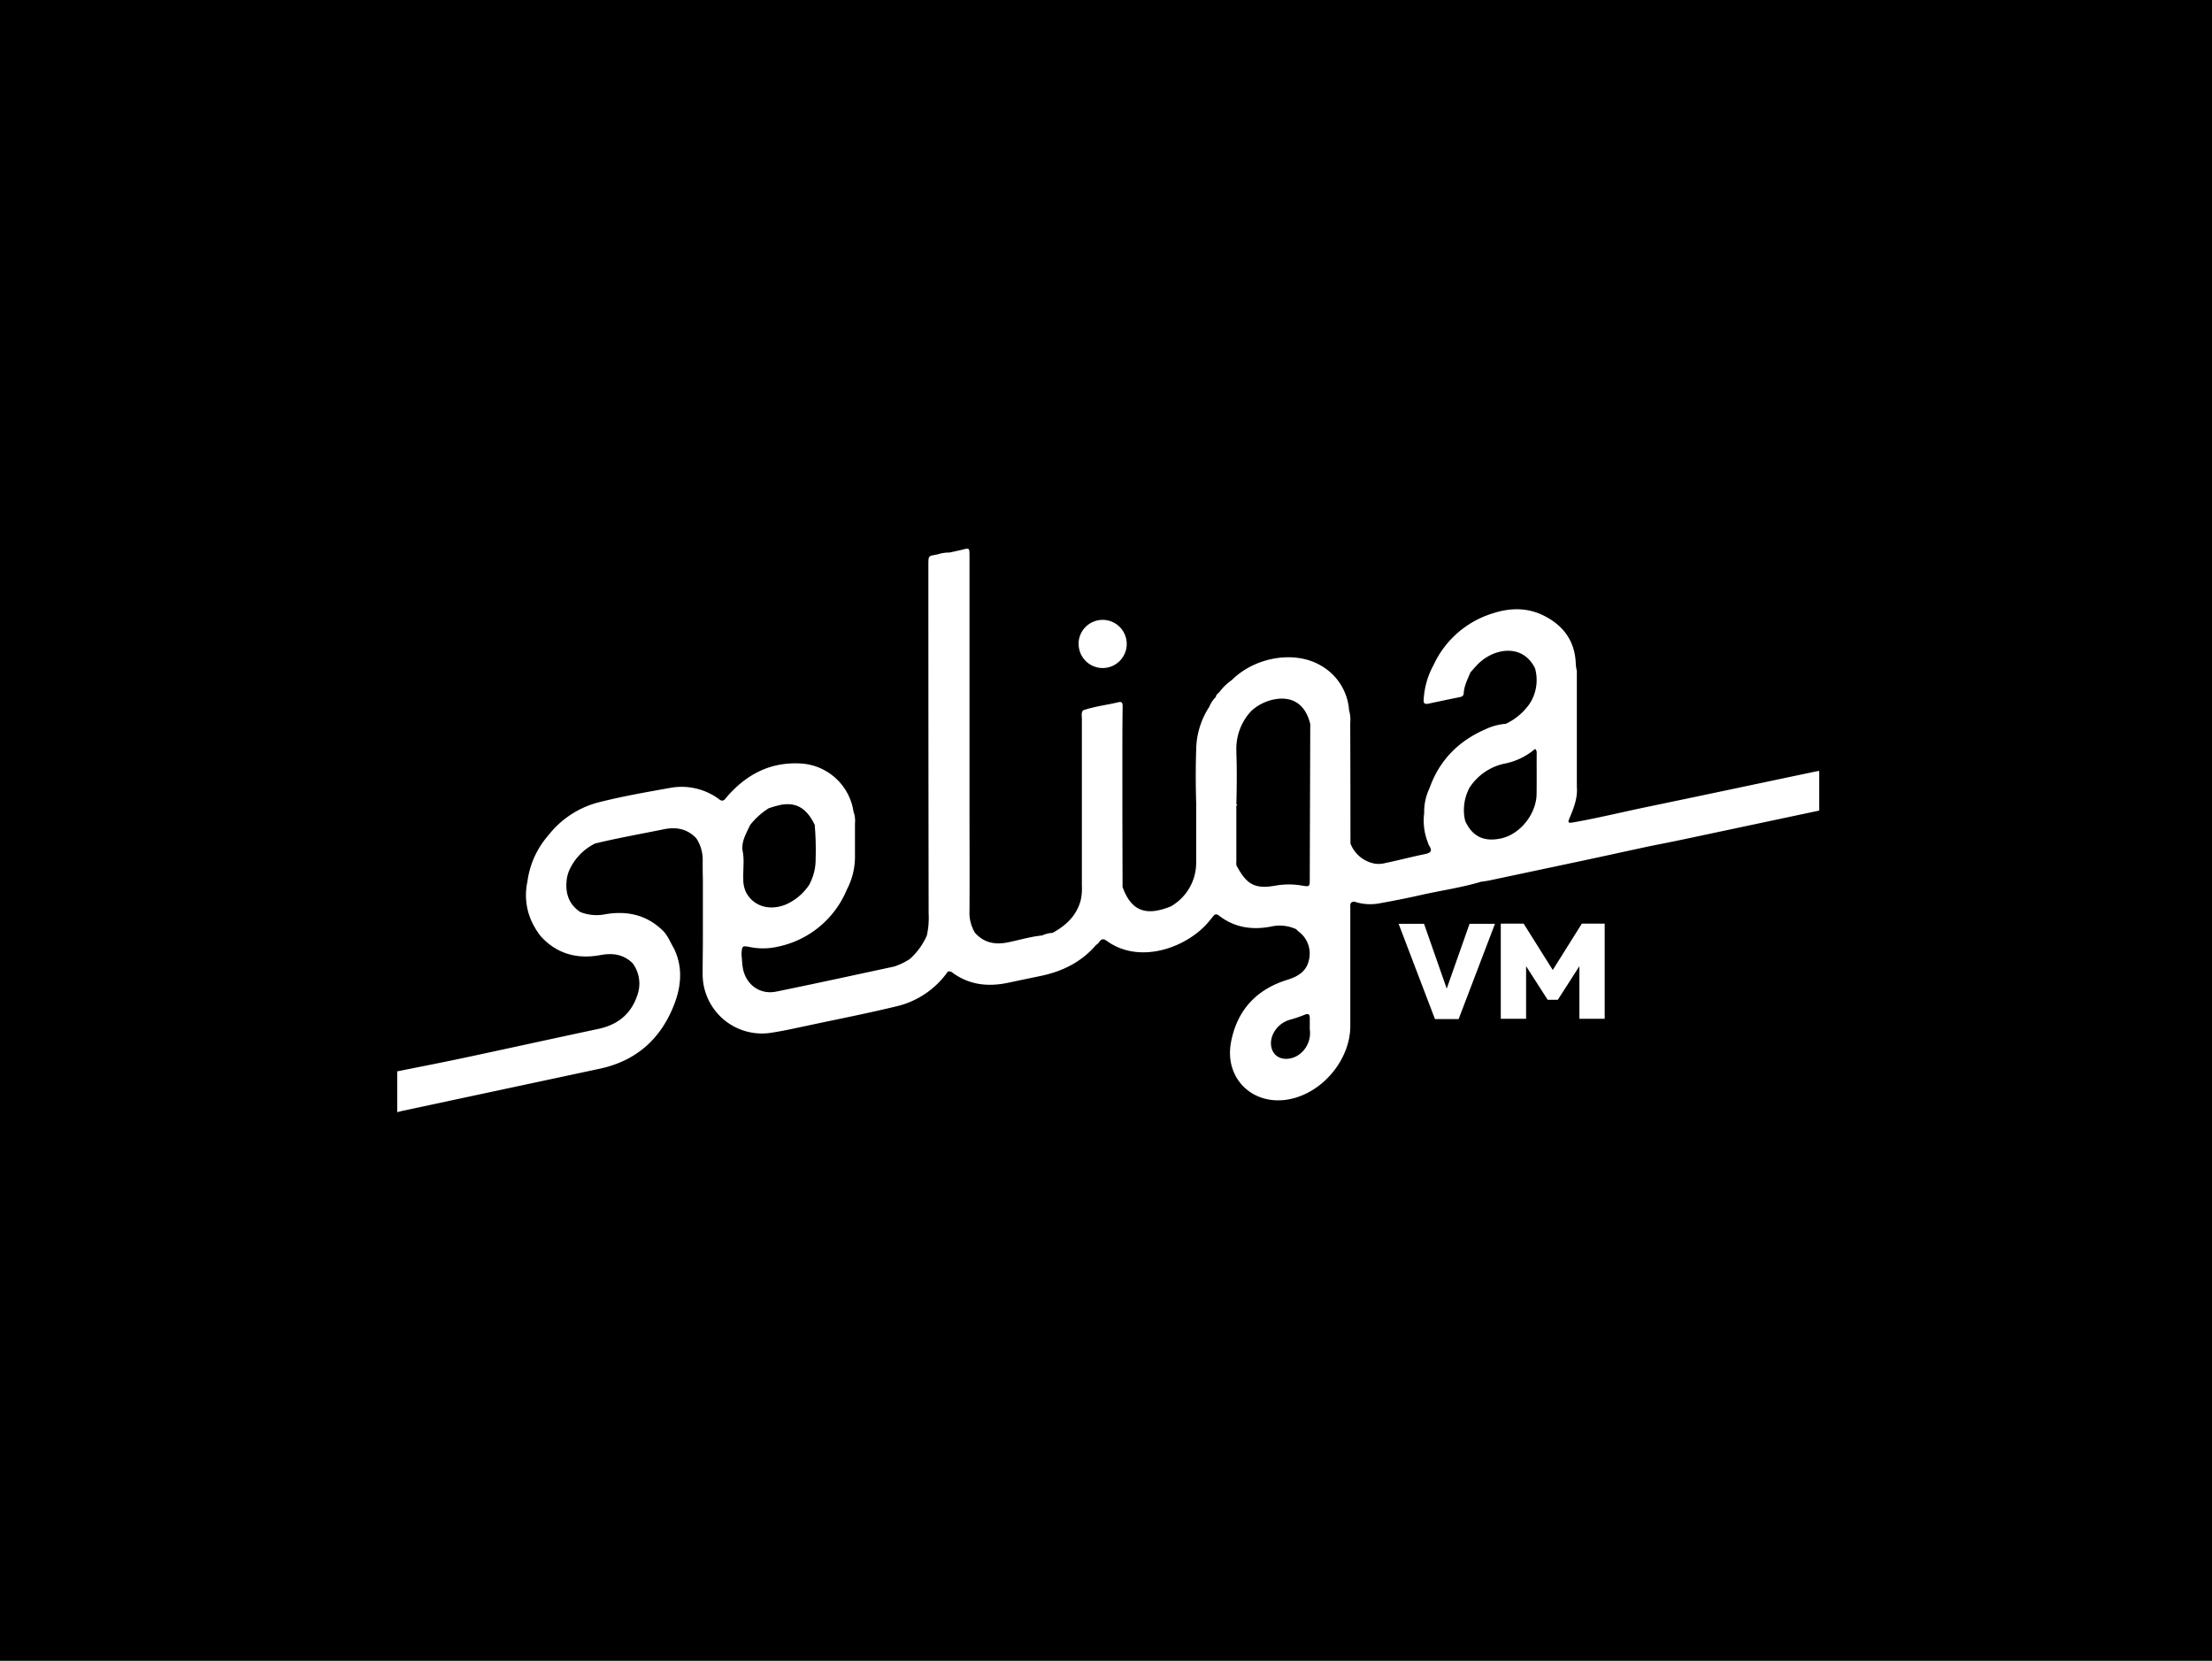 <svg id="Camada_1" data-name="Camada 1" xmlns="http://www.w3.org/2000/svg" viewBox="0 0 599.74 450.24"><defs><style>.cls-1{fill:#fff;}</style></defs><title>4-SELIGAVM</title><rect width="599.74" height="450.24"/><g id="Camada_1-2" data-name="Camada 1"><path class="cls-1" d="M492.23,209.16c-15.3,3.21-30.6,6.47-45.9,9.64-6.64,1.38-13.23,3-19.93,4.17-1.3.22-1.31-.1-.87-1.14,1.14-2.73,2.26-5.47,2-8.53V181.89a12,12,0,0,1-.28-1.72c-.14-6.29-3.32-10.63-8.79-13.33-4.38-2.16-9-2.08-13.55-.62a26.13,26.13,0,0,0-16.27,14.15A21.86,21.86,0,0,0,386,189.7c-.08,1,.32,1.25,1.25,1.07,2.86-.62,5.69-1.2,8.54-1.79.55-.11,1-.29,1.07-1,.09-2.07,1.07-3.86,1.82-5.71.89-.95,1.7-2,2.67-2.83,4.37-3.83,11.64-4.8,14.85,1.75a11.78,11.78,0,0,1-1.57,9.73,16.6,16.6,0,0,1-6.32,5.29,15.88,15.88,0,0,0-5.47,1.45c-7.33,3.17-12.55,8.37-15.25,16a14.85,14.85,0,0,0-1.45,6.73,16.14,16.14,0,0,0,1,8,3.85,3.85,0,0,0,.32.82c1,1.51.46,2-1.17,2.34-3.52.71-7,1.66-10.51,2.37a7.33,7.33,0,0,1-3,.21,8.73,8.73,0,0,1-6.63-5.47q0-16.36-.06-32.71a8.52,8.52,0,0,0-.31-3.34,15.16,15.16,0,0,0-7.63-12.17c-7.07-4.18-17.85-2.38-24.18,3.93a14.18,14.18,0,0,0-3.37,3.28c-.4.36-.89.68-.95,1.31a7.34,7.34,0,0,0-1.76,2.62h0a21.78,21.78,0,0,0-3.57,11.78c-.16,4.76-.14,9.53,0,14.28v16.07a13.64,13.64,0,0,1-6.86,12c-6.84,2.78-10.77,1.21-13.1-5.25l-.05-19.61V201.89q0-5.14.07-10.28c0-.76,0-1.52-1.11-1.25-3.21.78-6.51,1.12-9.64,2.22-.52.69-.3,1.49-.3,2.24q0,22.63,0,45.26a14.75,14.75,0,0,1-.34,4.07c-1.15,4.13-4,6.78-7.6,8.74a8,8,0,0,0-2.86.71c-3.21.32-6.28,1.28-9.43,1.9-3.4.66-6.38.05-8.76-2.64a10.57,10.57,0,0,1-1.48-5.95c.05-9.69,0-19.38,0-29.07q0-33.52,0-67c0-1.59,0-2.1-.62-2.1a5.74,5.74,0,0,0-1.27.27l-3.51.78a10.17,10.17,0,0,0-3.16.47c-2.58.6-2.59,0-2.59,3.17q0,47.08.07,94.16a22,22,0,0,1-.48,6,18.42,18.42,0,0,1-4.58,6.36,17.68,17.68,0,0,1-4.32,2.08c-10.64,2.28-21.27,4.61-31.92,6.78-4.46.92-8.29-1.9-9.08-6.43-.21-1.22-.23-2.5-.36-3.72.16-2.3.16-2.33,2.41-1.9a17.77,17.77,0,0,0,7.43-.12,25.9,25.9,0,0,0,18.72-15.47,19.15,19.15,0,0,0,2.21-9.07c0-3,0-5.94,0-8.9a7,7,0,0,0-.39-3.15A15.36,15.36,0,0,0,217.45,207c-8.73-.61-15.55,3.13-21,9.78-.79.61-1.3,0-1.88-.41A17.07,17.07,0,0,0,182,213.54c-6.72,1.2-13.47,2.36-20.09,4.07a25.34,25.34,0,0,0-13.25,8.86A23.68,23.68,0,0,0,143,239a17.13,17.13,0,0,0,2.08,12.55,18.32,18.32,0,0,0,1.48,2.2c4.41,4.9,10,6.33,16.28,5.16,3.29-.61,6.24-.21,8.71,2.25a9.28,9.28,0,0,1,1.51,7.79c-1.56,5.61-5.27,8.82-10.92,10-12.25,2.6-24.51,5.31-36.78,7.92-5.88,1.25-11.78,2.38-17.66,3.57v11.07c.46-.12.92-.26,1.38-.36l53.54-11.43c10.16-2.18,16.88-8.42,20.39-18,1.74-4.78,2.06-9.75-.26-14.56-1-1.65-1.63-3.52-3.1-4.94-4.41-4.26-9.7-5.37-15.51-4.38a12,12,0,0,1-6.81-.6c-3.35-2.25-4.16-5.49-3.61-9.26a10.89,10.89,0,0,1,.6-2,14.94,14.94,0,0,1,6.78-7.19l.17-.1c6.18-1.51,12.44-2.6,18.67-3.87,3.4-.71,6.37-.15,8.83,2.41a10.54,10.54,0,0,1,1.75,6.17c0,1.64,0,3.28.05,4.92q0,8.39,0,16.78c0,2.91-.07,5.83-.06,8.74a16.07,16.07,0,0,0,18.78,16.1c3.11-.47,6.19-1.17,9.28-1.82,8.32-1.79,16.67-3.4,24.93-5.42A23.57,23.57,0,0,0,257,263.37a1.47,1.47,0,0,1,1.31.36c4.6,3.34,9.71,3.83,15.11,2.67,2.86-.61,5.69-1.19,8.55-1.79,6-1.22,11.23-3.76,15.25-8.49.95-.36,1.14-2.32,2.83-1.07,9.28,6.73,22.3,1.48,27.82-5.36.37-.46.76-.91,1.12-1.38s.85-.61,1.47-.13c4.23,3.3,9.05,4,14.18,3a10.69,10.69,0,0,1,6.78.71c.21.21.41.43.64.62a7.41,7.41,0,0,1,2.82,7.78c-.69,3.11-3,4.43-5.85,5.33-8.4,2.59-13.64,8.27-15.27,16.93-1.8,9.57,5.54,17,15.12,15.57,9.3-1.4,17.23-10.59,17.23-20V263.89q0-8.83,0-17.67c0-.8-.22-1.79,1.1-1.79a13.66,13.66,0,0,0,6.85.45c3.73-.67,7.46-1.4,11.16-2.24,5.43-1.23,11-2,16.32-3.6.76-.12,1.53-.2,2.28-.36l26.16-5.54c5.75-1.23,11.49-2.5,17.24-3.73,3.08-.62,6.17-1.22,9.25-1.87l36.78-7.8V209A10.48,10.48,0,0,0,492.23,209.16ZM202.94,224.58c.15-.3.29-.61.43-.91a19.64,19.64,0,0,1,5.13-4.6l.32-.09h0a25.78,25.78,0,0,1,3.1-.83c4.11-.67,6.87,1.07,9,5.51,0,.1,0,.2,0,.3h0a78.82,78.82,0,0,1,.22,9,14,14,0,0,1-1.2,5.77c-.15.36-.32.71-.5,1.07a14.71,14.71,0,0,1-6.43,5.43c-4.47,1.79-8.84.39-10.77-3.41a8.17,8.17,0,0,1-.71-3.62c-.1-2.6.36-5.22-.24-7.8l0,0h0C201.12,228.19,202.06,226.4,202.94,224.58Zm152.18,11.93v1.61c0,2.31,0,2.3-2.22,1.94a20.51,20.51,0,0,0-6.93,0c-5.51,1-7.81-.11-10.48-5a1.39,1.39,0,0,1-.28-.66,6,6,0,0,1,0-1c0-5,0-10,0-15a1.27,1.27,0,0,0,.3-.19l-.29-.13c.11-4.64.16-9.3,0-14v-.45a15,15,0,0,1,3.62-10.43l.45-.49a12.85,12.85,0,0,1,7.46-3.29c4.38-.31,7.25,2,8.47,6.72l-.11.07h.14Zm-2.59,49.13c-2,1.66-4.93,1.89-6.56.46s-1.84-4.14-.48-6.38a7.18,7.18,0,0,1,4.27-3.28,33.69,33.69,0,0,0,3.87-1.31c1.15-.49,1.52-.15,1.49,1,0,.83,0,1.66,0,2.9a7.2,7.2,0,0,1-2.58,6.61Zm64.09-70.43c-.05,5.46-4.55,11.14-9.93,12.14-3.7.71-7.23,0-9.42-4.77-.06-.26-.12-.52-.17-.77a12.77,12.77,0,0,1,.93-7.44c.1-.24.21-.47.32-.71a15,15,0,0,1,10-6.73,18.36,18.36,0,0,0,7.57-3.66h0l.3-.24c.54.45.42,1.07.42,1.66C416.63,208.2,416.66,211.71,416.62,215.21Z"/></g><g id="Camada_3" data-name="Camada 3"><path class="cls-1" d="M292.43,174.51A6.53,6.53,0,1,1,299,181.1a6.53,6.53,0,0,1-6.55-6.59Z"/></g><g id="Camada_4" data-name="Camada 4"><polygon class="cls-1" points="398.44 250.44 405.33 250.44 395.48 276.26 389.06 276.26 379.21 250.44 386.1 250.44 392.25 268 398.44 250.44"/><polygon class="cls-1" points="428.89 250.38 435.08 250.38 435.08 276.19 428.22 276.19 428.22 261.92 422.37 271.04 419.62 271.04 413.77 261.92 413.77 276.19 406.91 276.19 406.91 250.38 413.1 250.38 421 262.96 428.89 250.38"/></g></svg>